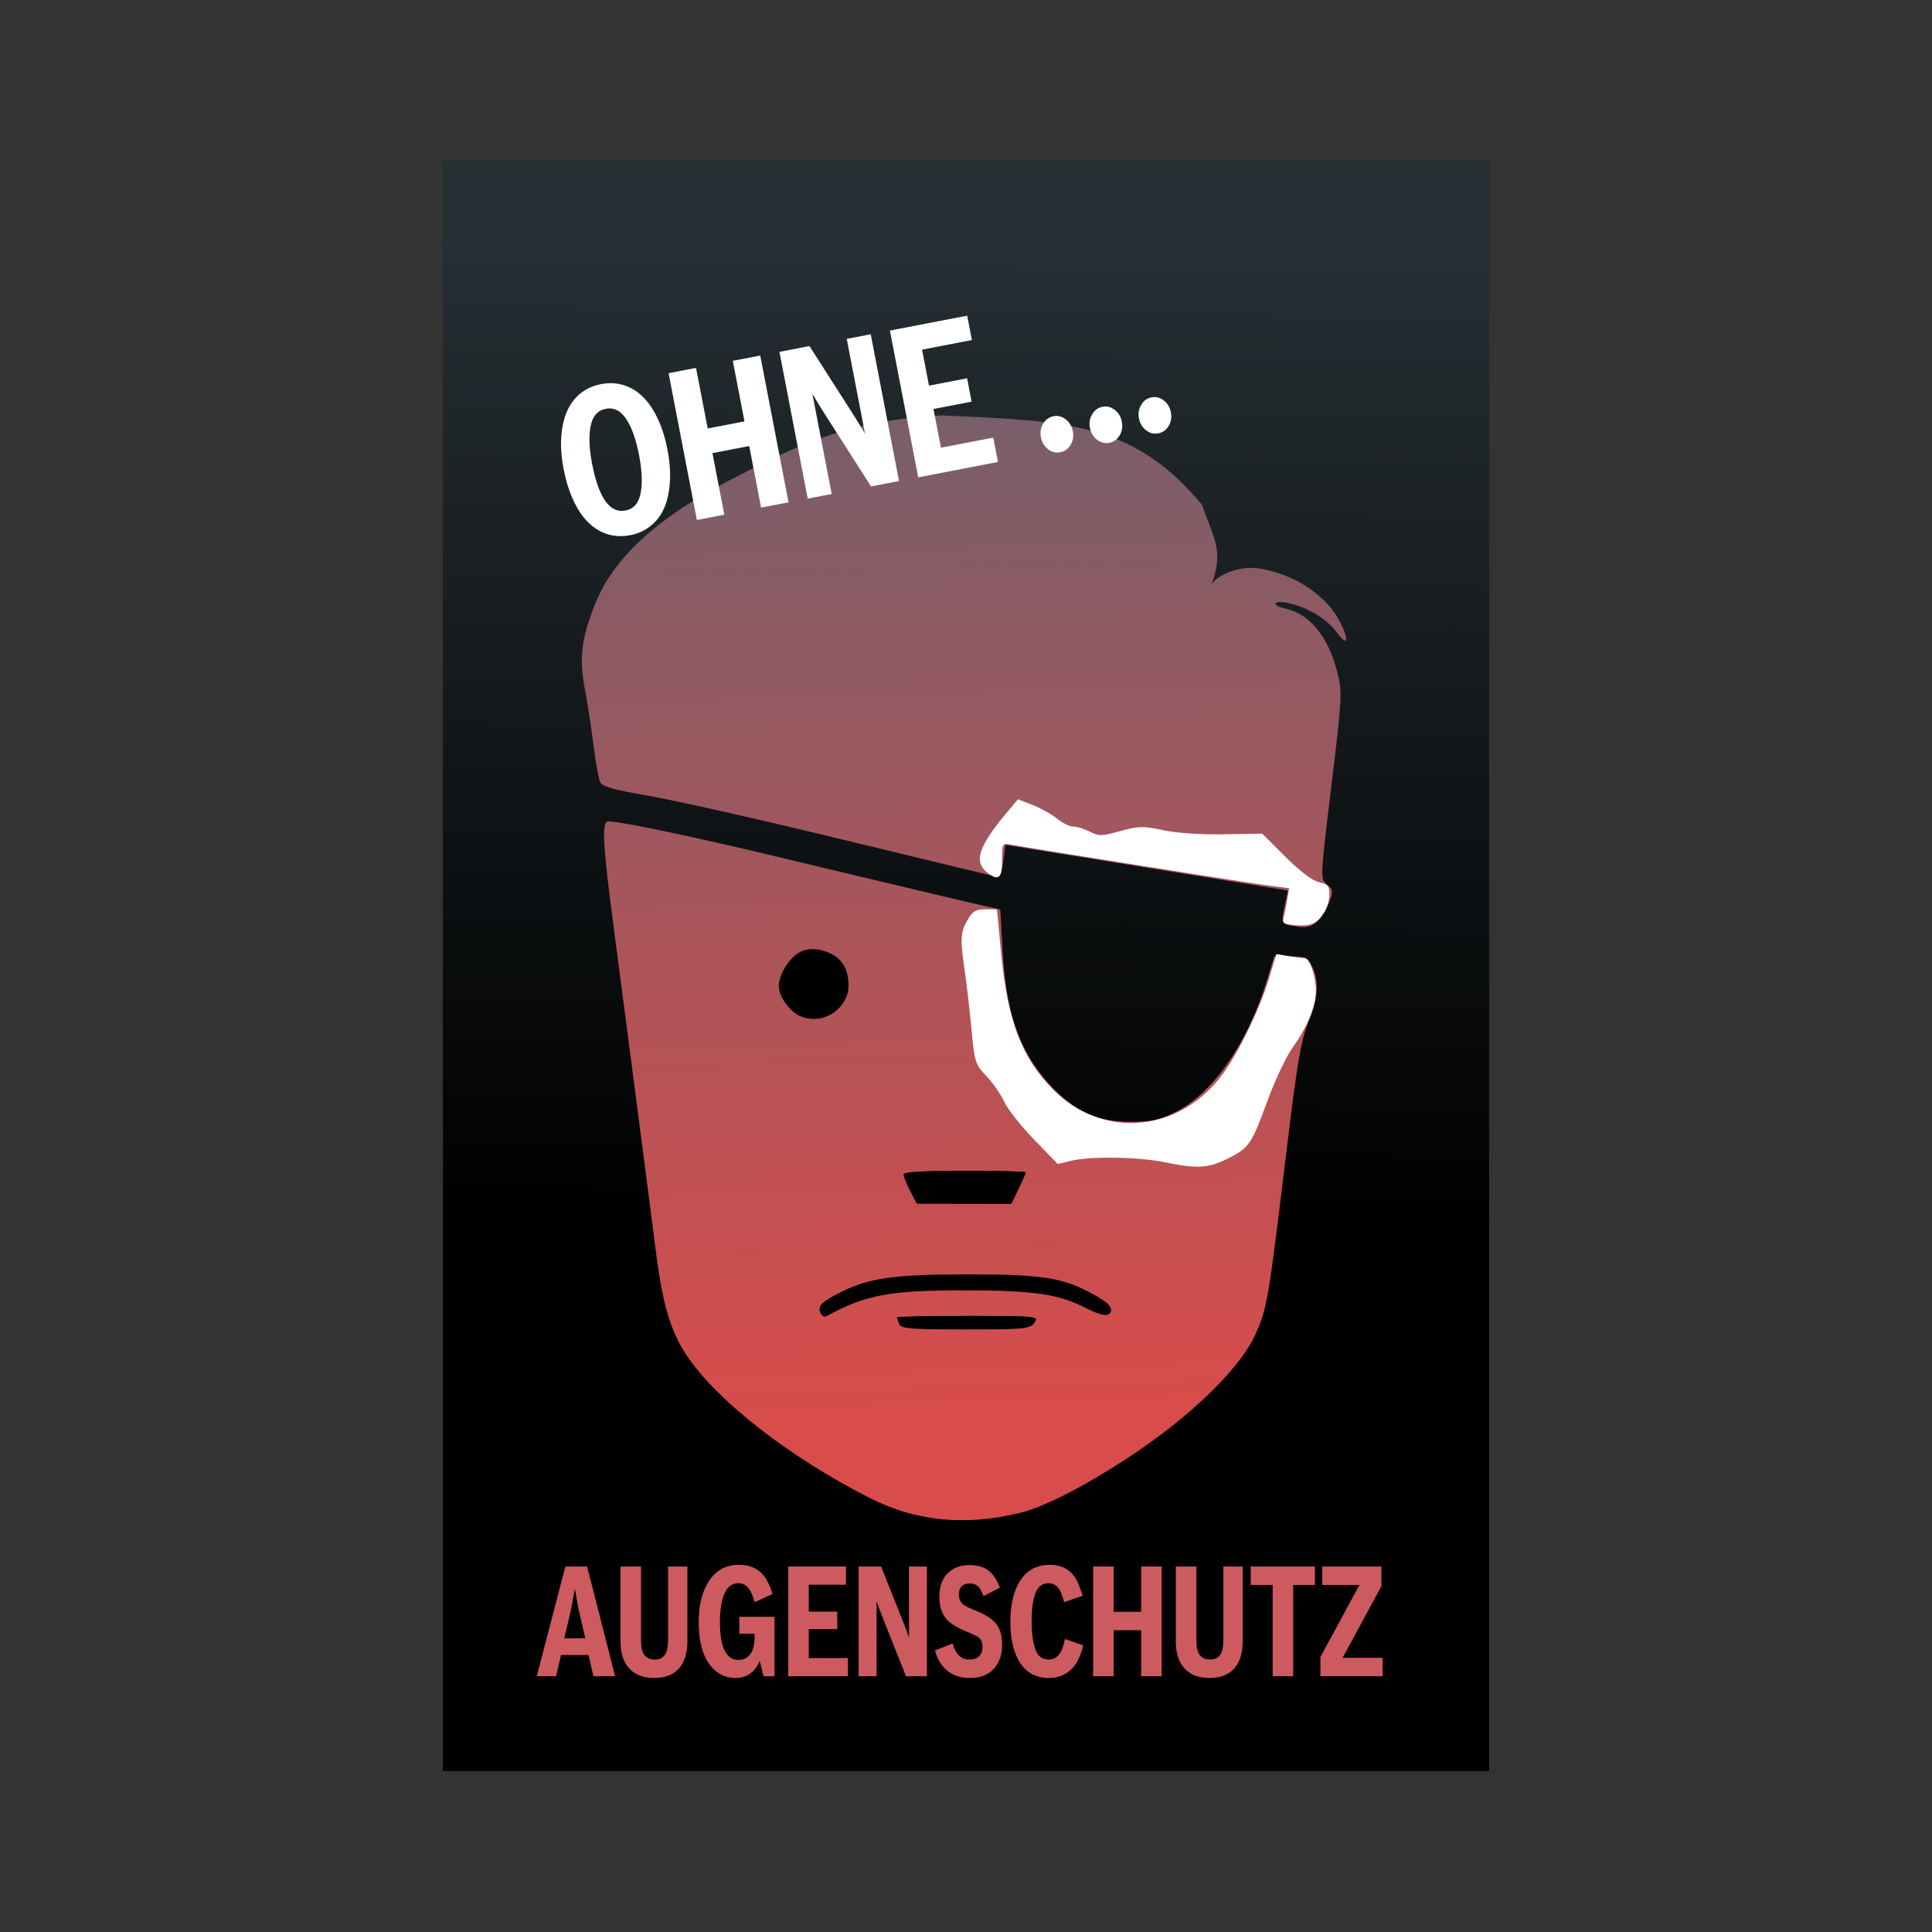 <svg:svg xmlns:dc="http://purl.org/dc/elements/1.1/" xmlns:ns1="http://www.w3.org/1999/xlink" xmlns:ns3="http://creativecommons.org/ns#" xmlns:rdf="http://www.w3.org/1999/02/22-rdf-syntax-ns#" xmlns:svg="http://www.w3.org/2000/svg" height="351.835" id="svg8" version="1.1" viewBox="-80.579 -32.341 351.835 351.835" width="351.835">
  <svg:rect x="-80.579" y="-32.341" width="351.835" height="351.835" fill="#333333" stroke="none"/>
  <svg:defs id="defs2">
    <svg:linearGradient id="linearGradient35592">
      <svg:stop id="stop35588" offset="0" style="stop-color:#000000;stop-opacity:1;" />
      <svg:stop id="stop35590" offset="1" style="stop-color:#262f34;stop-opacity:1" />
    </svg:linearGradient>
    <svg:linearGradient id="linearGradient35582">
      <svg:stop id="stop35578" offset="0" style="stop-color:#d84c4b;stop-opacity:1;" />
      <svg:stop id="stop35580" offset="1" style="stop-color:#755f6b;stop-opacity:1" />
    </svg:linearGradient>
    <svg:linearGradient gradientTransform="matrix(7.259,0,0,7.259,-825.218,-220.885)" gradientUnits="userSpaceOnUse" id="linearGradient35584" x1="127.318" x2="126.57" y1="62.305" y2="36.329" ns1:href="#linearGradient35582" />
    <svg:linearGradient gradientTransform="matrix(7.259,0,0,7.259,-825.218,-220.885)" gradientUnits="userSpaceOnUse" id="linearGradient35594" x1="128.046" x2="128.319" y1="57.635" y2="32.883" ns1:href="#linearGradient35592" />
  </svg:defs>
  <svg:g id="layer1" transform="translate(0,-7)">
    <svg:rect height="293.196" id="rect35586" style="opacity:1;fill:url(#linearGradient35594);fill-opacity:1;stroke:none;stroke-width:5.633;stroke-linecap:round;stroke-miterlimit:4;stroke-dasharray:none;stroke-dashoffset:0;stroke-opacity:1" width="190.528" x="0.075" y="3.979" />
    <svg:path d="M 91.037,50.31 C 72.475,51.274 63.074,56.581 51.872,62.337 40.223,68.423 31.405,75.625 27.851,84.509 c -2.54,6.294 -2.989,9.932 -1.92,15.642 0.52,2.782 1.25,7.529 1.62,10.548 0.371,3.018 0.91,5.932 1.2,6.474 0.366,0.684 2.566,1.33 7.187,2.116 6.212,1.056 21.075,4.404 39.839,8.969 4.394,1.069 11.446,2.774 15.672,3.789 4.225,1.014 8.267,1.981 8.98,2.153 1.148,0.277 1.343,-0.028 1.695,-2.686 l 0.398,-2.997 25.653,4.137 c 14.11,2.277 25.694,4.157 25.743,4.175 0.051,0.022 -0.152,1.069 -0.446,2.337 -0.781,3.365 -0.708,3.727 0.818,4.021 2.965,0.571 3.983,0.383 5.259,-0.975 0.728,-0.776 1.643,-2.333 2.037,-3.462 0.633,-1.816 0.573,-2.169 -0.521,-3.046 -1.237,-0.991 -1.236,-1 0.81,-17.892 1.941,-16.026 1.999,-17.092 1.125,-20.574 -1.678,-6.689 -5.048,-10.812 -9.633,-11.789 -2.396,-0.511 -2.108,-1.482 0.308,-1.039 3.509,0.643 7.375,2.91 9.167,5.379 2.022,2.785 2.378,1.553 0.566,-1.962 -2.245,-4.355 -7.373,-8.022 -12.971,-9.28 -4.834,-1.486 -9.213,0.867 -10.35,2.421 2.322,-6.151 0.202,-8.533 -1.744,-14.342 C 125.977,51.733 114.237,51.339 91.037,50.31 Z m -60.254,73.971 c -0.469,-0.043 -0.754,-0.038 -0.84,0.015 -0.935,0.578 -0.656,4.854 1.29,19.655 1.021,7.763 2.395,18.261 3.053,23.331 0.658,5.07 1.74,13.366 2.401,18.436 0.661,5.07 1.663,12.815 2.224,17.21 1.181,9.238 2.629,14.119 5.476,18.436 5.458,8.274 18.601,18.545 33.339,26.054 8.446,4.303 17.497,5.2 27.547,2.727 h 0.004 c 4.218,-1.038 11.443,-4.717 19.22,-9.786 11.45,-7.463 20.662,-16.339 23.538,-22.682 2.123,-4.683 2.402,-6.328 5.491,-31.959 2.089,-17.331 2.79,-21.542 4.1,-24.7 1.814,-4.373 2.063,-7.692 0.773,-10.33 -0.819,-1.676 -1.176,-1.842 -3.916,-1.842 h -3.016 l -1.332,4.351 c -3.515,11.51 -9.911,20.677 -16.771,24.033 -2.84,1.389 -4.312,1.702 -8.098,1.714 -5.975,0.022 -10.301,-1.977 -14.685,-6.774 -5.513,-6.032 -7.922,-12.916 -8.579,-24.532 l -0.417,-7.352 -2.457,-0.548 C 96.274,139.106 78.725,134.945 60.855,130.658 46.255,127.156 34.066,124.583 30.783,124.281 Z m 36.302,23.26 c 2.574,-0.198 5.269,1.356 6.287,3.792 2.168,5.189 -2.914,10.378 -8.11,8.278 -1.905,-0.77 -3.927,-3.617 -3.927,-5.533 0,-2.377 2.446,-5.708 4.659,-6.343 0.358,-0.103 0.724,-0.167 1.092,-0.195 z m 28.05,40.331 c 6.084,0 11.062,0.128 11.062,0.289 0,0.16 -0.596,1.519 -1.324,3.02 l -1.324,2.727 -8.53,-0.015 -8.53,-0.015 -1.208,-2.363 c -0.663,-1.301 -1.208,-2.653 -1.208,-3.005 0,-0.419 3.814,-0.638 11.062,-0.638 z m -7.423,19.164 c 2.524,-0.053 5.537,-0.037 9.239,0.026 12.682,0.217 14.173,0.356 17.566,1.658 4.518,1.733 7.608,4.031 6.681,4.959 -0.451,0.45 -1.743,0.088 -4.287,-1.2 -4.779,-2.42 -9.481,-3.087 -21.775,-3.087 -13.768,0 -17.982,0.791 -25.274,4.749 -0.212,0.115 -0.541,-0.197 -0.731,-0.694 -0.404,-1.052 0.206,-1.616 3.612,-3.331 4.218,-2.124 7.397,-2.92 14.97,-3.08 z m 7.753,7.262 c 12.43,0 12.61,0.022 11.962,1.23 -0.622,1.162 -1.287,1.227 -12.247,1.227 -10.001,0 -11.64,-0.132 -11.962,-0.972 -0.205,-0.534 -0.375,-1.089 -0.375,-1.23 0,-0.142 5.681,-0.255 12.622,-0.255 z" id="rect35536" style="opacity:1;fill:url(#linearGradient35584);fill-opacity:1;stroke:none;stroke-width:5.633;stroke-linecap:round;stroke-miterlimit:4;stroke-dasharray:none;stroke-dashoffset:0;stroke-opacity:1" />
    <svg:path d="m 67.468,147.547 c -0.708,-0.016 -1.385,0.08 -1.97,0.304 -2.063,0.789 -4.249,4.123 -4.252,6.48 -6.54e-4,0.498 0.16,1.072 0.428,1.662 0.015,0.037 0.036,0.074 0.051,0.112 0.116,0.244 0.252,0.491 0.4,0.735 0.044,0.076 0.096,0.152 0.146,0.227 0.107,0.163 0.221,0.323 0.339,0.481 0.143,0.188 0.287,0.375 0.442,0.55 0.651,0.733 1.399,1.328 2.132,1.624 3.955,1.598 7.838,-0.921 8.673,-4.502 0.178,-1.375 0.036,-2.903 -0.415,-4.11 -0.338,-0.756 -0.838,-1.416 -1.439,-1.974 -1.19,-0.944 -2.931,-1.556 -4.537,-1.589 z" id="path35576" style="fill:#000000;fill-opacity:1;stroke-width:0.63" />
    <svg:path d="m 95.172,187.867 c -7.349,0 -11.217,0.226 -11.217,0.65 0,0.178 0.141,0.61 0.365,1.168 0.215,0.518 0.473,1.102 0.776,1.696 l 1.225,2.396 8.65,0.015 8.649,0.015 1.343,-2.765 c 0.679,-1.399 1.192,-2.576 1.278,-2.898 -0.4,-0.153 -5.158,-0.278 -11.069,-0.278 z" id="path35574" style="fill:#000000;fill-opacity:1;stroke-width:0.623" />
    <svg:path d="m 95.537,207.041 c -13.158,0.01 -17.771,0.649 -22.737,3.151 -3.428,1.727 -4.091,2.304 -3.75,3.313 0.195,0.427 0.48,0.705 0.674,0.599 7.326,-3.977 11.56,-4.771 25.394,-4.771 12.351,0 17.076,0.67 21.877,3.102 2.557,1.294 3.855,1.658 4.308,1.206 0.309,-0.309 0.142,-0.777 -0.343,-1.319 -0.677,-0.594 -1.876,-1.326 -3.667,-2.254 -4.784,-2.478 -8.796,-3.034 -21.757,-3.026 z" id="path35572" style="fill:#000000;fill-opacity:1;stroke:#000000;stroke-width:0.617;stroke-opacity:1" />
    <svg:path d="m 95.724,214.322 c -7.115,0 -12.938,0.116 -12.938,0.261 0,0.132 0.165,0.651 0.35,1.15 0.409,0.79 2.28,0.923 12.211,0.923 11.234,0 11.916,-0.065 12.553,-1.257 0.128,-0.239 0.192,-0.42 0.173,-0.577 -0.481,-0.485 -3.068,-0.5 -12.35,-0.5 z" id="path35554" style="fill:#000000;fill-opacity:1;stroke-width:0.63" />
    <svg:path d="m 104.805,120.209 -1.909,2.273 c -5.343,6.363 -6.237,9.139 -3.597,11.155 1.97,1.504 2.614,0.926 2.614,-2.352 0,-3.077 0.022,-3.116 1.688,-2.787 0.93,0.184 6.115,1.034 11.523,1.89 5.408,0.856 14.951,2.374 21.204,3.372 6.253,0.998 12.825,2.001 14.606,2.232 l 3.241,0.42 -0.375,2.221 c -0.205,1.223 -0.501,2.693 -0.656,3.263 -0.223,0.818 0.211,1.077 2.052,1.238 2.859,0.249 4.011,-0.233 5.319,-2.228 0.555,-0.847 1.009,-2.358 1.009,-3.357 0,-1.531 -0.3,-1.884 -1.902,-2.236 -1.194,-0.262 -3.471,-1.984 -6.125,-4.632 l -4.224,-4.216 -6.936,0.128 c -4.171,0.078 -8.574,-0.22 -11.054,-0.746 -3.703,-0.787 -4.506,-0.77 -7.855,0.161 -3.356,0.933 -3.908,0.945 -5.525,0.109 -0.988,-0.511 -2.341,-0.93 -3.008,-0.93 -0.667,0 -1.993,-0.642 -2.948,-1.429 -0.955,-0.786 -2.955,-1.904 -4.441,-2.487 z m -5.938,20.034 c -1.709,0 -2.321,0.361 -3.218,1.898 -1.325,2.268 -1.402,3.52 -0.559,9.167 0.353,2.366 0.911,7.177 1.238,10.69 0.566,6.092 0.69,6.489 2.708,8.601 1.164,1.218 2.628,3.322 3.252,4.674 0.624,1.352 3.077,4.464 5.45,6.913 l 4.314,4.452 2.457,-0.596 c 3.48,-0.845 12.193,-0.715 16.902,0.251 6.048,1.241 8.029,1.131 11.587,-0.641 3.92,-1.954 4.303,-2.518 7.337,-10.788 1.323,-3.605 3.368,-7.89 4.546,-9.524 2.59,-3.591 4.186,-7.503 4.186,-10.267 0,-2.624 -1.145,-5.918 -2.059,-5.927 -0.39,-0.004 -1.706,-0.173 -2.93,-0.375 l -2.224,-0.368 -1.365,4.524 c -1.634,5.411 -5.427,13.25 -8.357,17.273 -7.824,10.741 -21.919,12.029 -30.972,2.832 -5.731,-5.822 -8.265,-12.506 -9.438,-24.903 l -0.746,-7.888 z" id="rect35567" style="opacity:1;fill:#ffffff;fill-opacity:1;stroke:none;stroke-width:5.633;stroke-linecap:round;stroke-miterlimit:4;stroke-dasharray:none;stroke-dashoffset:0;stroke-opacity:1" />
    <svg:g aria-label="AUGENSCHUTZ" id="text35598" style="font-style:normal;font-variant:normal;font-weight:normal;font-stretch:normal;font-size:26.327px;line-height:125%;font-family:'Bosch Sans Cond Bold';-inkscape-font-specification:'Bosch Sans Cond Bold, Normal';font-variant-ligatures:normal;font-variant-caps:normal;font-variant-numeric:normal;font-feature-settings:normal;text-align:start;letter-spacing:0px;word-spacing:0px;writing-mode:lr-tb;text-anchor:start;fill:#cd5a5f;fill-opacity:1;stroke:none;stroke-width:2.194px;stroke-linecap:butt;stroke-linejoin:miter;stroke-opacity:1" transform="scale(0.941,1.062)">
      <svg:path d="m 33.415,263.58 h -4.204 l -0.951,-3.638 h -5.322 l -0.951,3.638 h -3.741 l 5.54,-18.82 h 4.204 z m -5.785,-6.505 -1.118,-4.332 q -0.424,-1.62 -0.887,-4.191 -0.63,3.162 -0.9,4.191 l -1.157,4.332 z" id="path35619" style="font-style:normal;font-variant:normal;font-weight:normal;font-stretch:normal;font-size:26.327px;font-family:'Bosch Sans Cond Bold';-inkscape-font-specification:'Bosch Sans Cond Bold, Normal';font-variant-ligatures:normal;font-variant-caps:normal;font-variant-numeric:normal;font-feature-settings:normal;text-align:start;writing-mode:lr-tb;text-anchor:start;fill:#cd5a5f;fill-opacity:1;stroke-width:2.194px" />
      <svg:path d="m 47.401,244.761 v 12.803 q 0,2.918 -1.517,4.551 -1.633,1.761 -4.898,1.761 -3.355,0 -5.052,-1.851 -1.478,-1.607 -1.478,-4.409 v -12.855 h 3.972 v 12.649 q 0,1.671 0.578,2.43 0.668,0.874 2.07,0.874 1.427,0 2.057,-0.926 0.527,-0.771 0.527,-2.455 v -12.572 z" id="path35621" style="font-style:normal;font-variant:normal;font-weight:normal;font-stretch:normal;font-size:26.327px;font-family:'Bosch Sans Cond Bold';-inkscape-font-specification:'Bosch Sans Cond Bold, Normal';font-variant-ligatures:normal;font-variant-caps:normal;font-variant-numeric:normal;font-feature-settings:normal;text-align:start;writing-mode:lr-tb;text-anchor:start;fill:#cd5a5f;fill-opacity:1;stroke-width:2.194px" />
      <svg:path d="m 62.133,263.58 -0.746,-2.661 q -1.35,2.957 -4.679,2.957 -2.61,0 -4.409,-1.671 -2.712,-2.52 -2.712,-7.919 0,-4.281 1.928,-6.955 2.057,-2.867 5.9,-2.867 3.072,0 4.756,1.864 0.951,1.054 1.723,3.149 l -3.458,1.388 q -0.501,-1.414 -0.951,-2.057 -0.836,-1.183 -2.237,-1.183 -1.684,0 -2.545,1.543 -1.003,1.774 -1.003,5.129 0,6.479 3.574,6.479 1.761,0 2.558,-1.35 0.578,-1.003 0.578,-2.712 v -0.424 H 57.453 v -2.905 h 6.8 v 10.194 z" id="path35623" style="font-style:normal;font-variant:normal;font-weight:normal;font-stretch:normal;font-size:26.327px;font-family:'Bosch Sans Cond Bold';-inkscape-font-specification:'Bosch Sans Cond Bold, Normal';font-variant-ligatures:normal;font-variant-caps:normal;font-variant-numeric:normal;font-feature-settings:normal;text-align:start;writing-mode:lr-tb;text-anchor:start;fill:#cd5a5f;fill-opacity:1;stroke-width:2.194px" />
      <svg:path d="m 66.915,263.58 v -18.82 h 11.184 v 3.124 h -7.212 v 4.615 h 5.515 v 2.995 h -5.515 v 4.962 h 7.572 v 3.124 z" id="path35625" style="font-style:normal;font-variant:normal;font-weight:normal;font-stretch:normal;font-size:26.327px;font-family:'Bosch Sans Cond Bold';-inkscape-font-specification:'Bosch Sans Cond Bold, Normal';font-variant-ligatures:normal;font-variant-caps:normal;font-variant-numeric:normal;font-feature-settings:normal;text-align:start;writing-mode:lr-tb;text-anchor:start;fill:#cd5a5f;fill-opacity:1;stroke-width:2.194px" />
      <svg:path d="m 80.541,263.58 v -18.82 h 4.345 l 4.088,9.088 q 0.746,1.658 1.311,3.098 v -12.186 h 3.471 v 18.82 H 89.706 L 85.336,253.849 q -0.823,-1.838 -1.324,-3.124 v 12.855 z" id="path35627" style="font-style:normal;font-variant:normal;font-weight:normal;font-stretch:normal;font-size:26.327px;font-family:'Bosch Sans Cond Bold';-inkscape-font-specification:'Bosch Sans Cond Bold, Normal';font-variant-ligatures:normal;font-variant-caps:normal;font-variant-numeric:normal;font-feature-settings:normal;text-align:start;writing-mode:lr-tb;text-anchor:start;fill:#cd5a5f;fill-opacity:1;stroke-width:2.194px" />
      <svg:path d="m 95.311,259.158 3.419,-1.196 q 0.411,1.157 0.887,1.723 0.874,1.028 2.417,1.028 1.285,0 1.941,-0.668 0.54,-0.553 0.54,-1.491 0,-0.99 -0.604,-1.53 -0.399,-0.347 -2.07,-0.951 -3.085,-1.106 -4.216,-2.211 -1.465,-1.44 -1.465,-3.895 0,-2.661 1.658,-4.088 1.594,-1.375 4.229,-1.375 2.867,0 4.409,1.62 0.848,0.874 1.414,2.262 l -3.149,1.44 q -0.476,-1.003 -0.771,-1.375 -0.643,-0.784 -1.941,-0.784 -1.041,0 -1.568,0.527 -0.514,0.514 -0.514,1.363 0,1.157 1.003,1.8 0.566,0.36 2.224,0.951 3.111,1.093 4.178,2.494 0.977,1.273 0.977,3.355 0,2.468 -1.465,3.998 -1.671,1.723 -4.731,1.723 -3.239,0 -5.103,-1.813 -0.733,-0.72 -1.196,-1.645 -0.206,-0.411 -0.501,-1.26 z" id="path35629" style="font-style:normal;font-variant:normal;font-weight:normal;font-stretch:normal;font-size:26.327px;font-family:'Bosch Sans Cond Bold';-inkscape-font-specification:'Bosch Sans Cond Bold, Normal';font-variant-ligatures:normal;font-variant-caps:normal;font-variant-numeric:normal;font-feature-settings:normal;text-align:start;writing-mode:lr-tb;text-anchor:start;fill:#cd5a5f;fill-opacity:1;stroke-width:2.194px" />
      <svg:path d="m 124.003,258.271 q -0.694,2.52 -1.954,3.792 -1.813,1.813 -4.692,1.813 -3.998,0 -5.913,-3.098 -1.543,-2.507 -1.543,-6.517 0,-3.805 1.427,-6.337 1.967,-3.458 6.235,-3.458 3.201,0 4.833,2.147 0.81,1.08 1.491,3.175 l -3.587,1.08 q -0.437,-1.414 -0.861,-2.07 -0.758,-1.17 -2.147,-1.17 -1.671,0 -2.378,1.388 -0.9,1.723 -0.9,5.065 0,3.201 0.784,5.001 0.707,1.633 2.558,1.633 1.568,0 2.378,-1.44 0.399,-0.707 0.72,-2.082 z" id="path35631" style="font-style:normal;font-variant:normal;font-weight:normal;font-stretch:normal;font-size:26.327px;font-family:'Bosch Sans Cond Bold';-inkscape-font-specification:'Bosch Sans Cond Bold, Normal';font-variant-ligatures:normal;font-variant-caps:normal;font-variant-numeric:normal;font-feature-settings:normal;text-align:start;writing-mode:lr-tb;text-anchor:start;fill:#cd5a5f;fill-opacity:1;stroke-width:2.194px" />
      <svg:path d="m 125.919,263.58 v -18.82 h 3.972 v 7.764 h 5.322 v -7.764 h 3.972 v 18.82 h -3.972 v -7.893 h -5.322 v 7.893 z" id="path35633" style="font-style:normal;font-variant:normal;font-weight:normal;font-stretch:normal;font-size:26.327px;font-family:'Bosch Sans Cond Bold';-inkscape-font-specification:'Bosch Sans Cond Bold, Normal';font-variant-ligatures:normal;font-variant-caps:normal;font-variant-numeric:normal;font-feature-settings:normal;text-align:start;writing-mode:lr-tb;text-anchor:start;fill:#cd5a5f;fill-opacity:1;stroke-width:2.194px" />
      <svg:path d="m 154.868,244.761 v 12.803 q 0,2.918 -1.517,4.551 -1.633,1.761 -4.898,1.761 -3.355,0 -5.052,-1.851 -1.478,-1.607 -1.478,-4.409 v -12.855 h 3.972 v 12.649 q 0,1.671 0.578,2.43 0.668,0.874 2.07,0.874 1.427,0 2.057,-0.926 0.527,-0.771 0.527,-2.455 v -12.572 z" id="path35635" style="font-style:normal;font-variant:normal;font-weight:normal;font-stretch:normal;font-size:26.327px;font-family:'Bosch Sans Cond Bold';-inkscape-font-specification:'Bosch Sans Cond Bold, Normal';font-variant-ligatures:normal;font-variant-caps:normal;font-variant-numeric:normal;font-feature-settings:normal;text-align:start;writing-mode:lr-tb;text-anchor:start;fill:#cd5a5f;fill-opacity:1;stroke-width:2.194px" />
      <svg:path d="m 168.854,247.923 h -4.216 v 15.657 h -3.972 v -15.657 h -4.242 v -3.162 h 12.431 z" id="path35637" style="font-style:normal;font-variant:normal;font-weight:normal;font-stretch:normal;font-size:26.327px;font-family:'Bosch Sans Cond Bold';-inkscape-font-specification:'Bosch Sans Cond Bold, Normal';font-variant-ligatures:normal;font-variant-caps:normal;font-variant-numeric:normal;font-feature-settings:normal;text-align:start;writing-mode:lr-tb;text-anchor:start;fill:#cd5a5f;fill-opacity:1;stroke-width:2.194px" />
      <svg:path d="m 169.908,263.58 v -3.304 l 7.546,-12.354 h -7.186 v -3.162 h 11.441 v 3.355 l -7.507,12.302 h 7.739 v 3.162 z" id="path35639" style="font-style:normal;font-variant:normal;font-weight:normal;font-stretch:normal;font-size:26.327px;font-family:'Bosch Sans Cond Bold';-inkscape-font-specification:'Bosch Sans Cond Bold, Normal';font-variant-ligatures:normal;font-variant-caps:normal;font-variant-numeric:normal;font-feature-settings:normal;text-align:start;writing-mode:lr-tb;text-anchor:start;fill:#cd5a5f;fill-opacity:1;stroke-width:2.194px" />
    </svg:g>
    <svg:g aria-label="OHNE ..." id="text35602" style="font-style:normal;font-variant:normal;font-weight:normal;font-stretch:normal;font-size:35.85px;line-height:125%;font-family:'Bosch Sans Cond Bold';-inkscape-font-specification:'Bosch Sans Cond Bold, Normal';font-variant-ligatures:normal;font-variant-caps:normal;font-variant-numeric:normal;font-feature-settings:normal;text-align:start;letter-spacing:0px;word-spacing:0px;writing-mode:lr-tb;text-anchor:start;fill:#ffffff;fill-opacity:1;stroke:none;stroke-width:1.808px;stroke-linecap:butt;stroke-linejoin:miter;stroke-opacity:1" transform="matrix(0.924,-0.178,0.201,1.043,0,0)">
      <svg:path d="m 21.164,46.384 q 3.676,0 6.249,2.188 2.451,2.118 3.431,6.109 0.543,2.223 0.543,4.884 0,5.146 -2.048,8.665 -1.313,2.276 -3.606,3.466 -2.048,1.068 -4.534,1.068 -3.728,0 -6.284,-2.188 -2.451,-2.101 -3.431,-6.127 -0.543,-2.206 -0.543,-5.024 0,-5.059 2.048,-8.525 1.365,-2.293 3.606,-3.466 2.048,-1.05 4.569,-1.05 z m 0,4.306 q -2.451,0 -3.553,2.486 -1.068,2.416 -1.068,6.284 0,8.997 4.621,8.997 2.468,0 3.553,-2.486 1.068,-2.433 1.068,-6.407 0,-4.044 -1.068,-6.389 -1.138,-2.486 -3.553,-2.486 z" id="path35604" style="font-style:normal;font-variant:normal;font-weight:normal;font-stretch:normal;font-size:35.85px;font-family:'Bosch Sans Cond Bold';-inkscape-font-specification:'Bosch Sans Cond Bold, Normal';font-variant-ligatures:normal;font-variant-caps:normal;font-variant-numeric:normal;font-feature-settings:normal;text-align:start;writing-mode:lr-tb;text-anchor:start;fill:#ffffff;fill-opacity:1;stroke-width:1.808px" />
      <svg:path d="M 34.397,72.361 V 46.734 h 5.409 v 10.573 h 7.247 V 46.734 h 5.409 v 25.627 h -5.409 V 61.613 h -7.247 v 10.748 z" id="path35606" style="font-style:normal;font-variant:normal;font-weight:normal;font-stretch:normal;font-size:35.85px;font-family:'Bosch Sans Cond Bold';-inkscape-font-specification:'Bosch Sans Cond Bold, Normal';font-variant-ligatures:normal;font-variant-caps:normal;font-variant-numeric:normal;font-feature-settings:normal;text-align:start;writing-mode:lr-tb;text-anchor:start;fill:#ffffff;fill-opacity:1;stroke-width:1.808px" />
      <svg:path d="M 56.243,72.361 V 46.734 h 5.917 l 5.566,12.376 q 1.015,2.258 1.785,4.219 V 46.734 h 4.726 V 72.361 H 68.724 L 62.772,59.11 Q 61.652,56.607 60.969,54.857 v 17.505 z" id="path35608" style="font-style:normal;font-variant:normal;font-weight:normal;font-stretch:normal;font-size:35.85px;font-family:'Bosch Sans Cond Bold';-inkscape-font-specification:'Bosch Sans Cond Bold, Normal';font-variant-ligatures:normal;font-variant-caps:normal;font-variant-numeric:normal;font-feature-settings:normal;text-align:start;writing-mode:lr-tb;text-anchor:start;fill:#ffffff;fill-opacity:1;stroke-width:1.808px" />
      <svg:path d="M 78.019,72.361 V 46.734 H 93.248 v 4.254 h -9.82 v 6.284 h 7.509 v 4.079 h -7.509 v 6.757 H 93.738 v 4.254 z" id="path35610" style="font-style:normal;font-variant:normal;font-weight:normal;font-stretch:normal;font-size:35.85px;font-family:'Bosch Sans Cond Bold';-inkscape-font-specification:'Bosch Sans Cond Bold, Normal';font-variant-ligatures:normal;font-variant-caps:normal;font-variant-numeric:normal;font-feature-settings:normal;text-align:start;writing-mode:lr-tb;text-anchor:start;fill:#ffffff;fill-opacity:1;stroke-width:1.808px" />
      <svg:path d="m 105.991,66.462 q 1.348,0 2.293,1.033 0.805,0.893 0.805,2.101 0,1.418 -1.033,2.346 -0.91,0.805 -2.118,0.805 -1.4,0 -2.328,-1.033 -0.805,-0.893 -0.805,-2.136 0,-1.365 1.05,-2.311 0.875,-0.805 2.136,-0.805 z" id="path35612" style="font-style:normal;font-variant:normal;font-weight:normal;font-stretch:normal;font-size:35.85px;font-family:'Bosch Sans Cond Bold';-inkscape-font-specification:'Bosch Sans Cond Bold, Normal';font-variant-ligatures:normal;font-variant-caps:normal;font-variant-numeric:normal;font-feature-settings:normal;text-align:start;writing-mode:lr-tb;text-anchor:start;fill:#ffffff;fill-opacity:1;stroke-width:1.808px" />
      <svg:path d="m 115.654,66.462 q 1.348,0 2.293,1.033 0.805,0.893 0.805,2.101 0,1.418 -1.033,2.346 -0.91,0.805 -2.118,0.805 -1.4,0 -2.328,-1.033 -0.805,-0.893 -0.805,-2.136 0,-1.365 1.05,-2.311 0.875,-0.805 2.136,-0.805 z" id="path35614" style="font-style:normal;font-variant:normal;font-weight:normal;font-stretch:normal;font-size:35.85px;font-family:'Bosch Sans Cond Bold';-inkscape-font-specification:'Bosch Sans Cond Bold, Normal';font-variant-ligatures:normal;font-variant-caps:normal;font-variant-numeric:normal;font-feature-settings:normal;text-align:start;writing-mode:lr-tb;text-anchor:start;fill:#ffffff;fill-opacity:1;stroke-width:1.808px" />
      <svg:path d="m 125.316,66.462 q 1.348,0 2.293,1.033 0.805,0.893 0.805,2.101 0,1.418 -1.033,2.346 -0.91,0.805 -2.118,0.805 -1.4,0 -2.328,-1.033 -0.805,-0.893 -0.805,-2.136 0,-1.365 1.05,-2.311 0.875,-0.805 2.136,-0.805 z" id="path35616" style="font-style:normal;font-variant:normal;font-weight:normal;font-stretch:normal;font-size:35.85px;font-family:'Bosch Sans Cond Bold';-inkscape-font-specification:'Bosch Sans Cond Bold, Normal';font-variant-ligatures:normal;font-variant-caps:normal;font-variant-numeric:normal;font-feature-settings:normal;text-align:start;writing-mode:lr-tb;text-anchor:start;fill:#ffffff;fill-opacity:1;stroke-width:1.808px" />
    </svg:g>
  </svg:g>
</svg:svg>